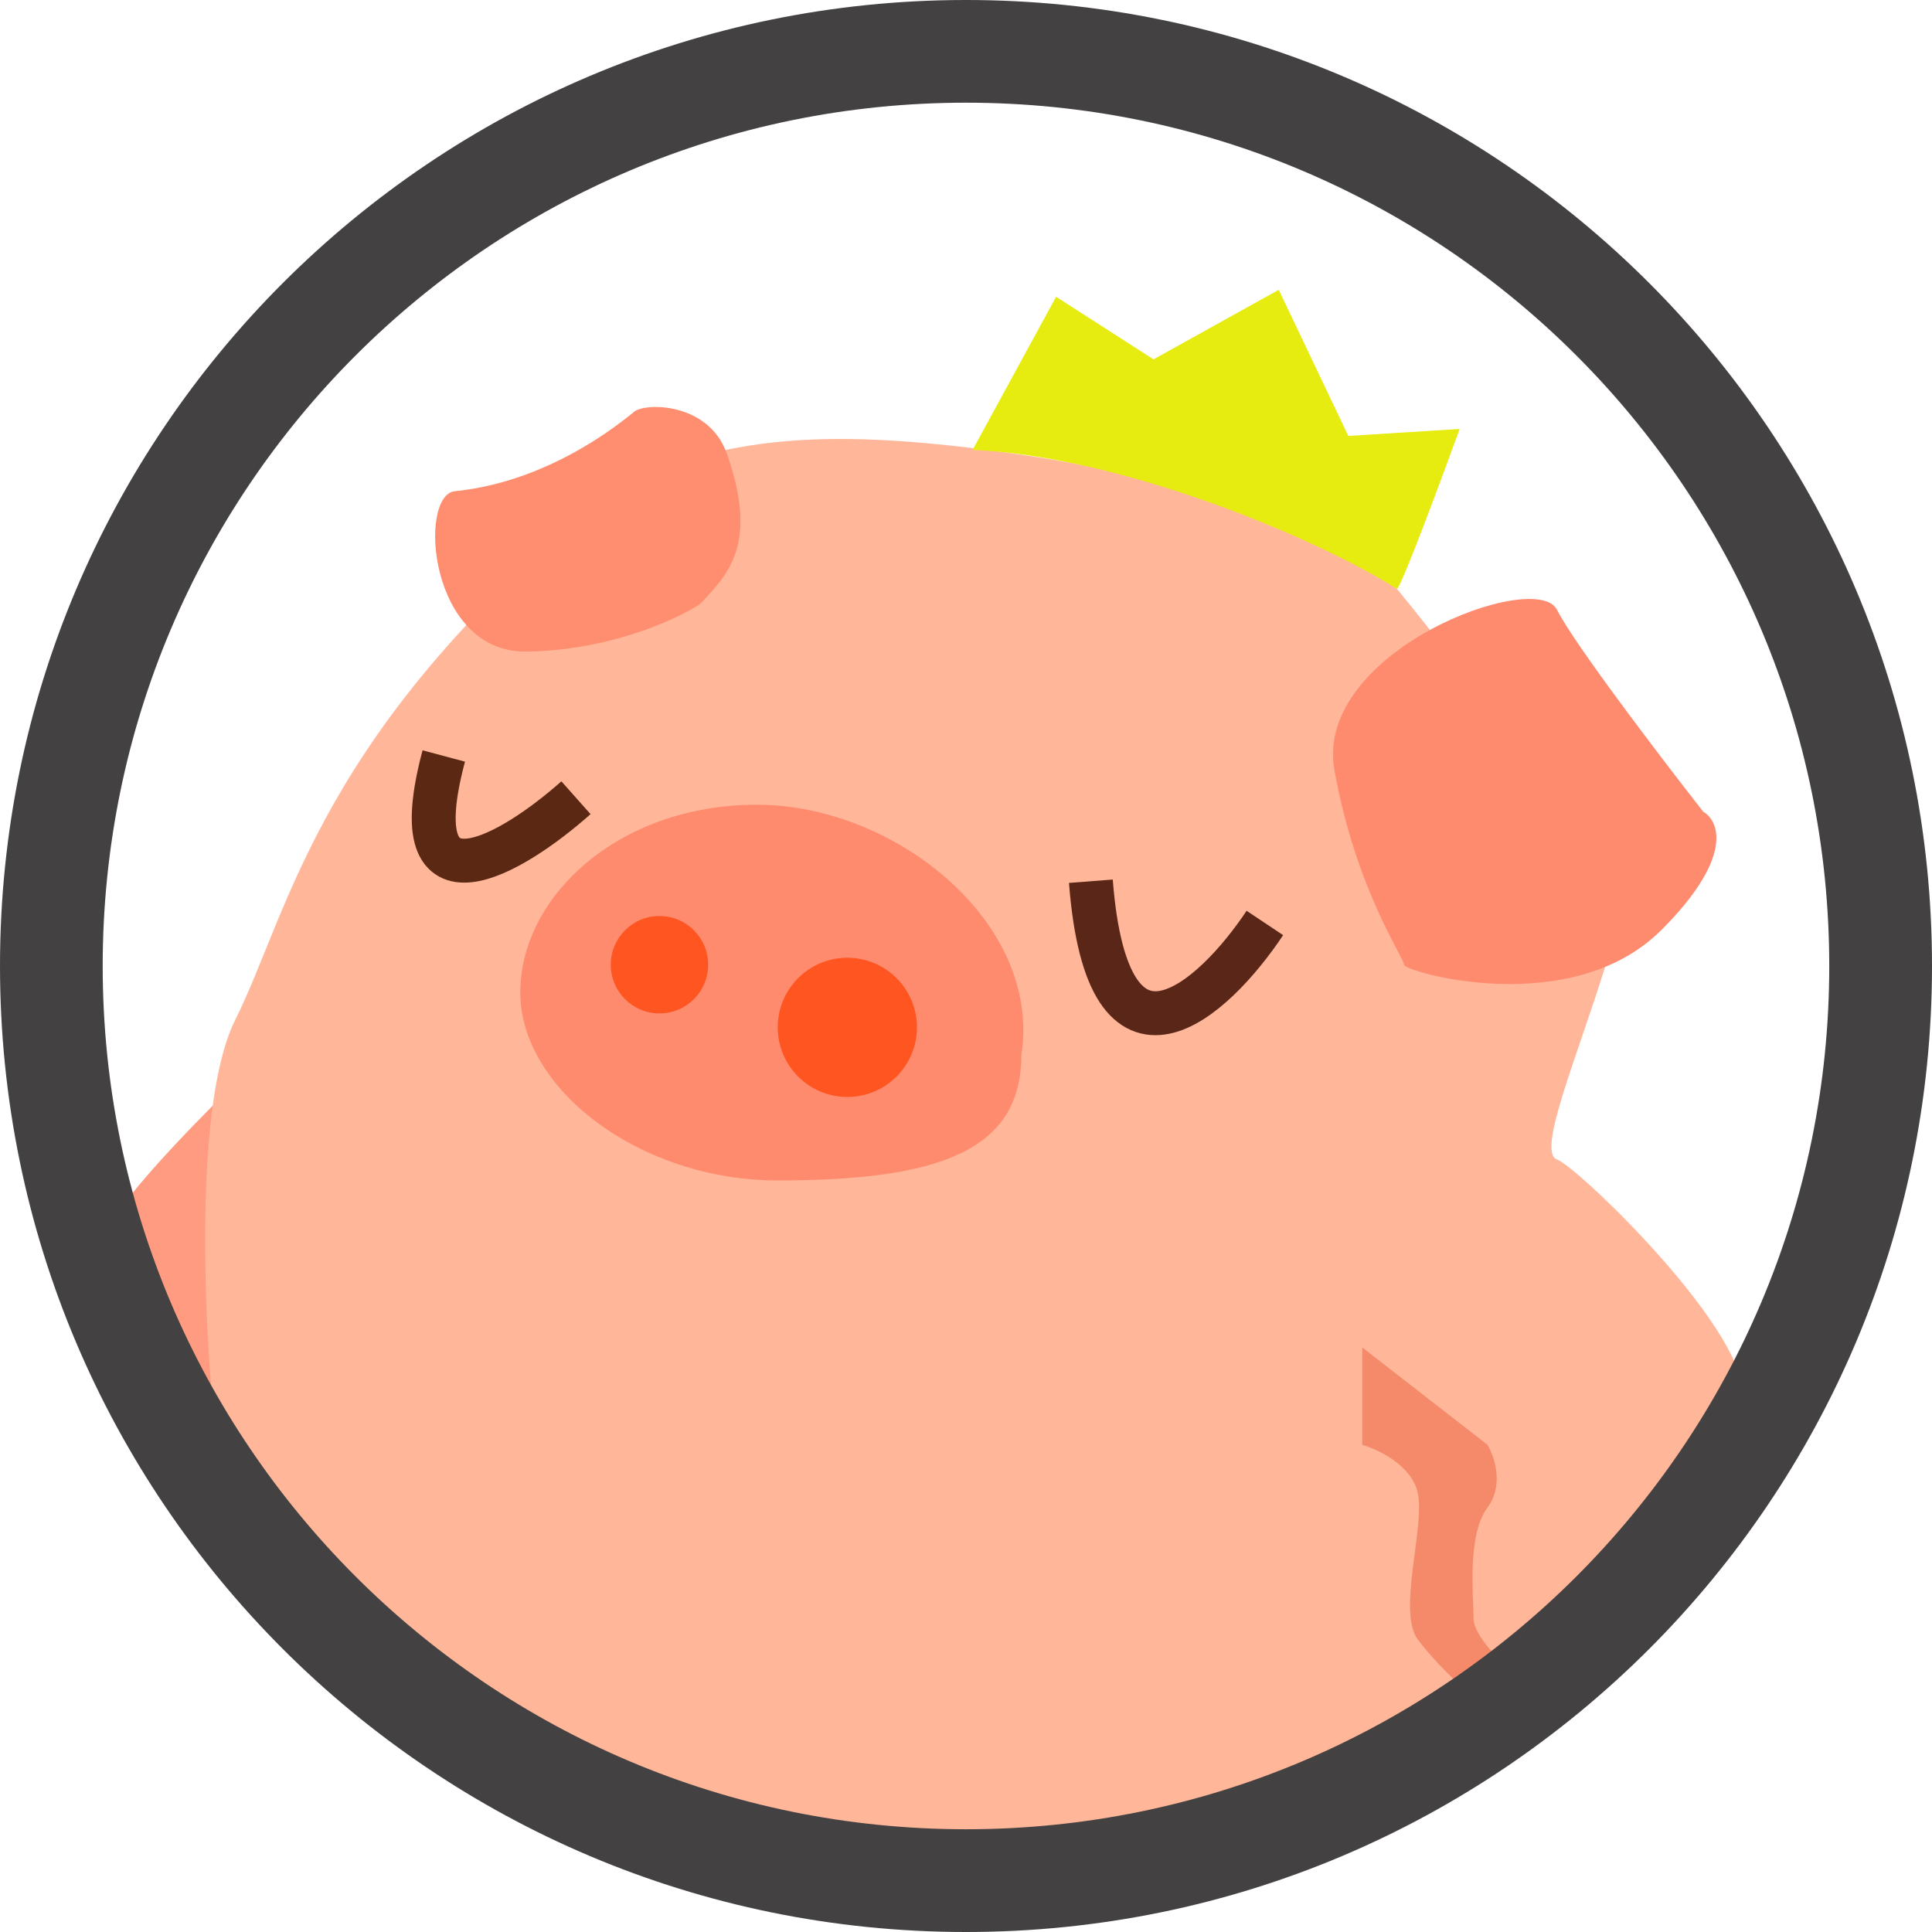 <svg width="33" height="33" viewBox="0 0 33 33" fill="none" xmlns="http://www.w3.org/2000/svg">
<path d="M1.32 22.453C0.927 21.3 3.99 18.614 3.99 18.499V22.453L4.252 26.105C3.204 25.337 1.634 23.375 1.32 22.453Z" fill="#FF9B80"/>
<path d="M27.428 16.478C27.808 15.242 25.209 11.685 23.862 10.06C23.11 9.506 20.82 8.278 17.682 7.802C14.544 7.327 12.453 7.327 10.432 8.397C5.441 12.438 4.965 15.527 4.014 17.429C3.064 19.331 3.668 25.708 4.014 26.343C4.727 27.65 6.629 27.878 6.154 28.71C6.143 28.729 6.132 28.747 6.122 28.764C5.801 29.281 5.734 28.704 6.122 28.764C6.268 28.786 6.479 28.899 6.765 29.195C7.218 29.665 7.398 29.544 7.445 29.331L9.075 30.525C10.786 31.761 13.377 32.951 16.665 32.436C15.986 32.279 15.382 32.144 14.848 32.028C18.056 32.682 26.842 30.381 26.253 29.438C25.659 28.487 29.106 25.041 29.7 24.09C30.294 23.139 26.953 19.925 26.596 19.806C26.239 19.687 26.953 18.023 27.428 16.478Z" fill="#FFB699"/>
<path d="M21.605 15.765C20.733 17.073 18.919 18.76 18.633 15.052" stroke="#5A2618" stroke-width="0.75"/>
<path d="M9.838 13.626C8.768 14.577 6.819 15.765 7.58 12.913" stroke="#5B2813" stroke-width="0.75"/>
<path d="M26.596 10.417C26.881 10.988 28.379 12.953 29.092 13.864C29.369 14.022 29.615 14.648 28.379 15.884C26.834 17.429 23.982 16.597 23.982 16.479C23.982 16.36 23.15 15.171 22.793 13.151C22.436 11.13 26.24 9.704 26.596 10.417Z" fill="#FF8B6F"/>
<path d="M7.77 8.39C8.887 8.278 9.957 7.745 10.817 7.046C10.972 6.873 12.096 6.852 12.414 7.745C12.97 9.313 12.414 9.823 11.977 10.298C11.911 10.371 10.696 11.098 9.006 11.13C7.317 11.162 7.134 8.454 7.77 8.39Z" fill="#FE8E6F"/>
<path d="M8.887 16.954C8.887 18.595 10.922 20.163 13.285 20.163C16.018 20.163 17.445 19.665 17.445 18.023C17.801 15.765 15.291 13.745 12.928 13.745C10.565 13.745 8.887 15.313 8.887 16.954Z" fill="#FF8B6F"/>
<circle r="1.189" transform="matrix(-1 0 0 1 14.473 17.548)" fill="#FF5621"/>
<circle r="0.832" transform="matrix(-1 0 0 1 11.264 16.478)" fill="#FF5621"/>
<path d="M24.932 7.327C24.615 8.199 23.958 9.965 23.863 10.06C22.555 9.229 19.227 7.802 16.613 7.684L18.039 5.069L19.703 6.138L21.842 4.95L23.03 7.446L24.932 7.327Z" fill="#E6EB10"/>
<path d="M25.17 27.65C25.17 27.936 25.645 28.403 25.883 28.601C26.002 28.799 26.168 29.219 25.883 29.314C25.526 29.433 24.576 28.482 24.219 28.007C23.863 27.532 24.338 26.105 24.219 25.511C24.124 25.036 23.546 24.758 23.268 24.679V23.015L25.408 24.679C25.526 24.877 25.693 25.368 25.408 25.749C25.051 26.224 25.17 27.294 25.17 27.65Z" fill="#F48A69"/>
<path d="M0 16.5C0 25.613 7.387 33 16.5 33C25.613 33 33 25.613 33 16.5C33 7.387 25.613 0 16.5 0C7.387 0 0 7.387 0 16.5ZM31.245 16.5C31.245 24.644 24.644 31.245 16.5 31.245C8.356 31.245 1.754 24.644 1.754 16.5C1.754 8.356 8.356 1.754 16.5 1.754C24.644 1.754 31.245 8.356 31.245 16.5Z" fill="#434141"/>
</svg>
